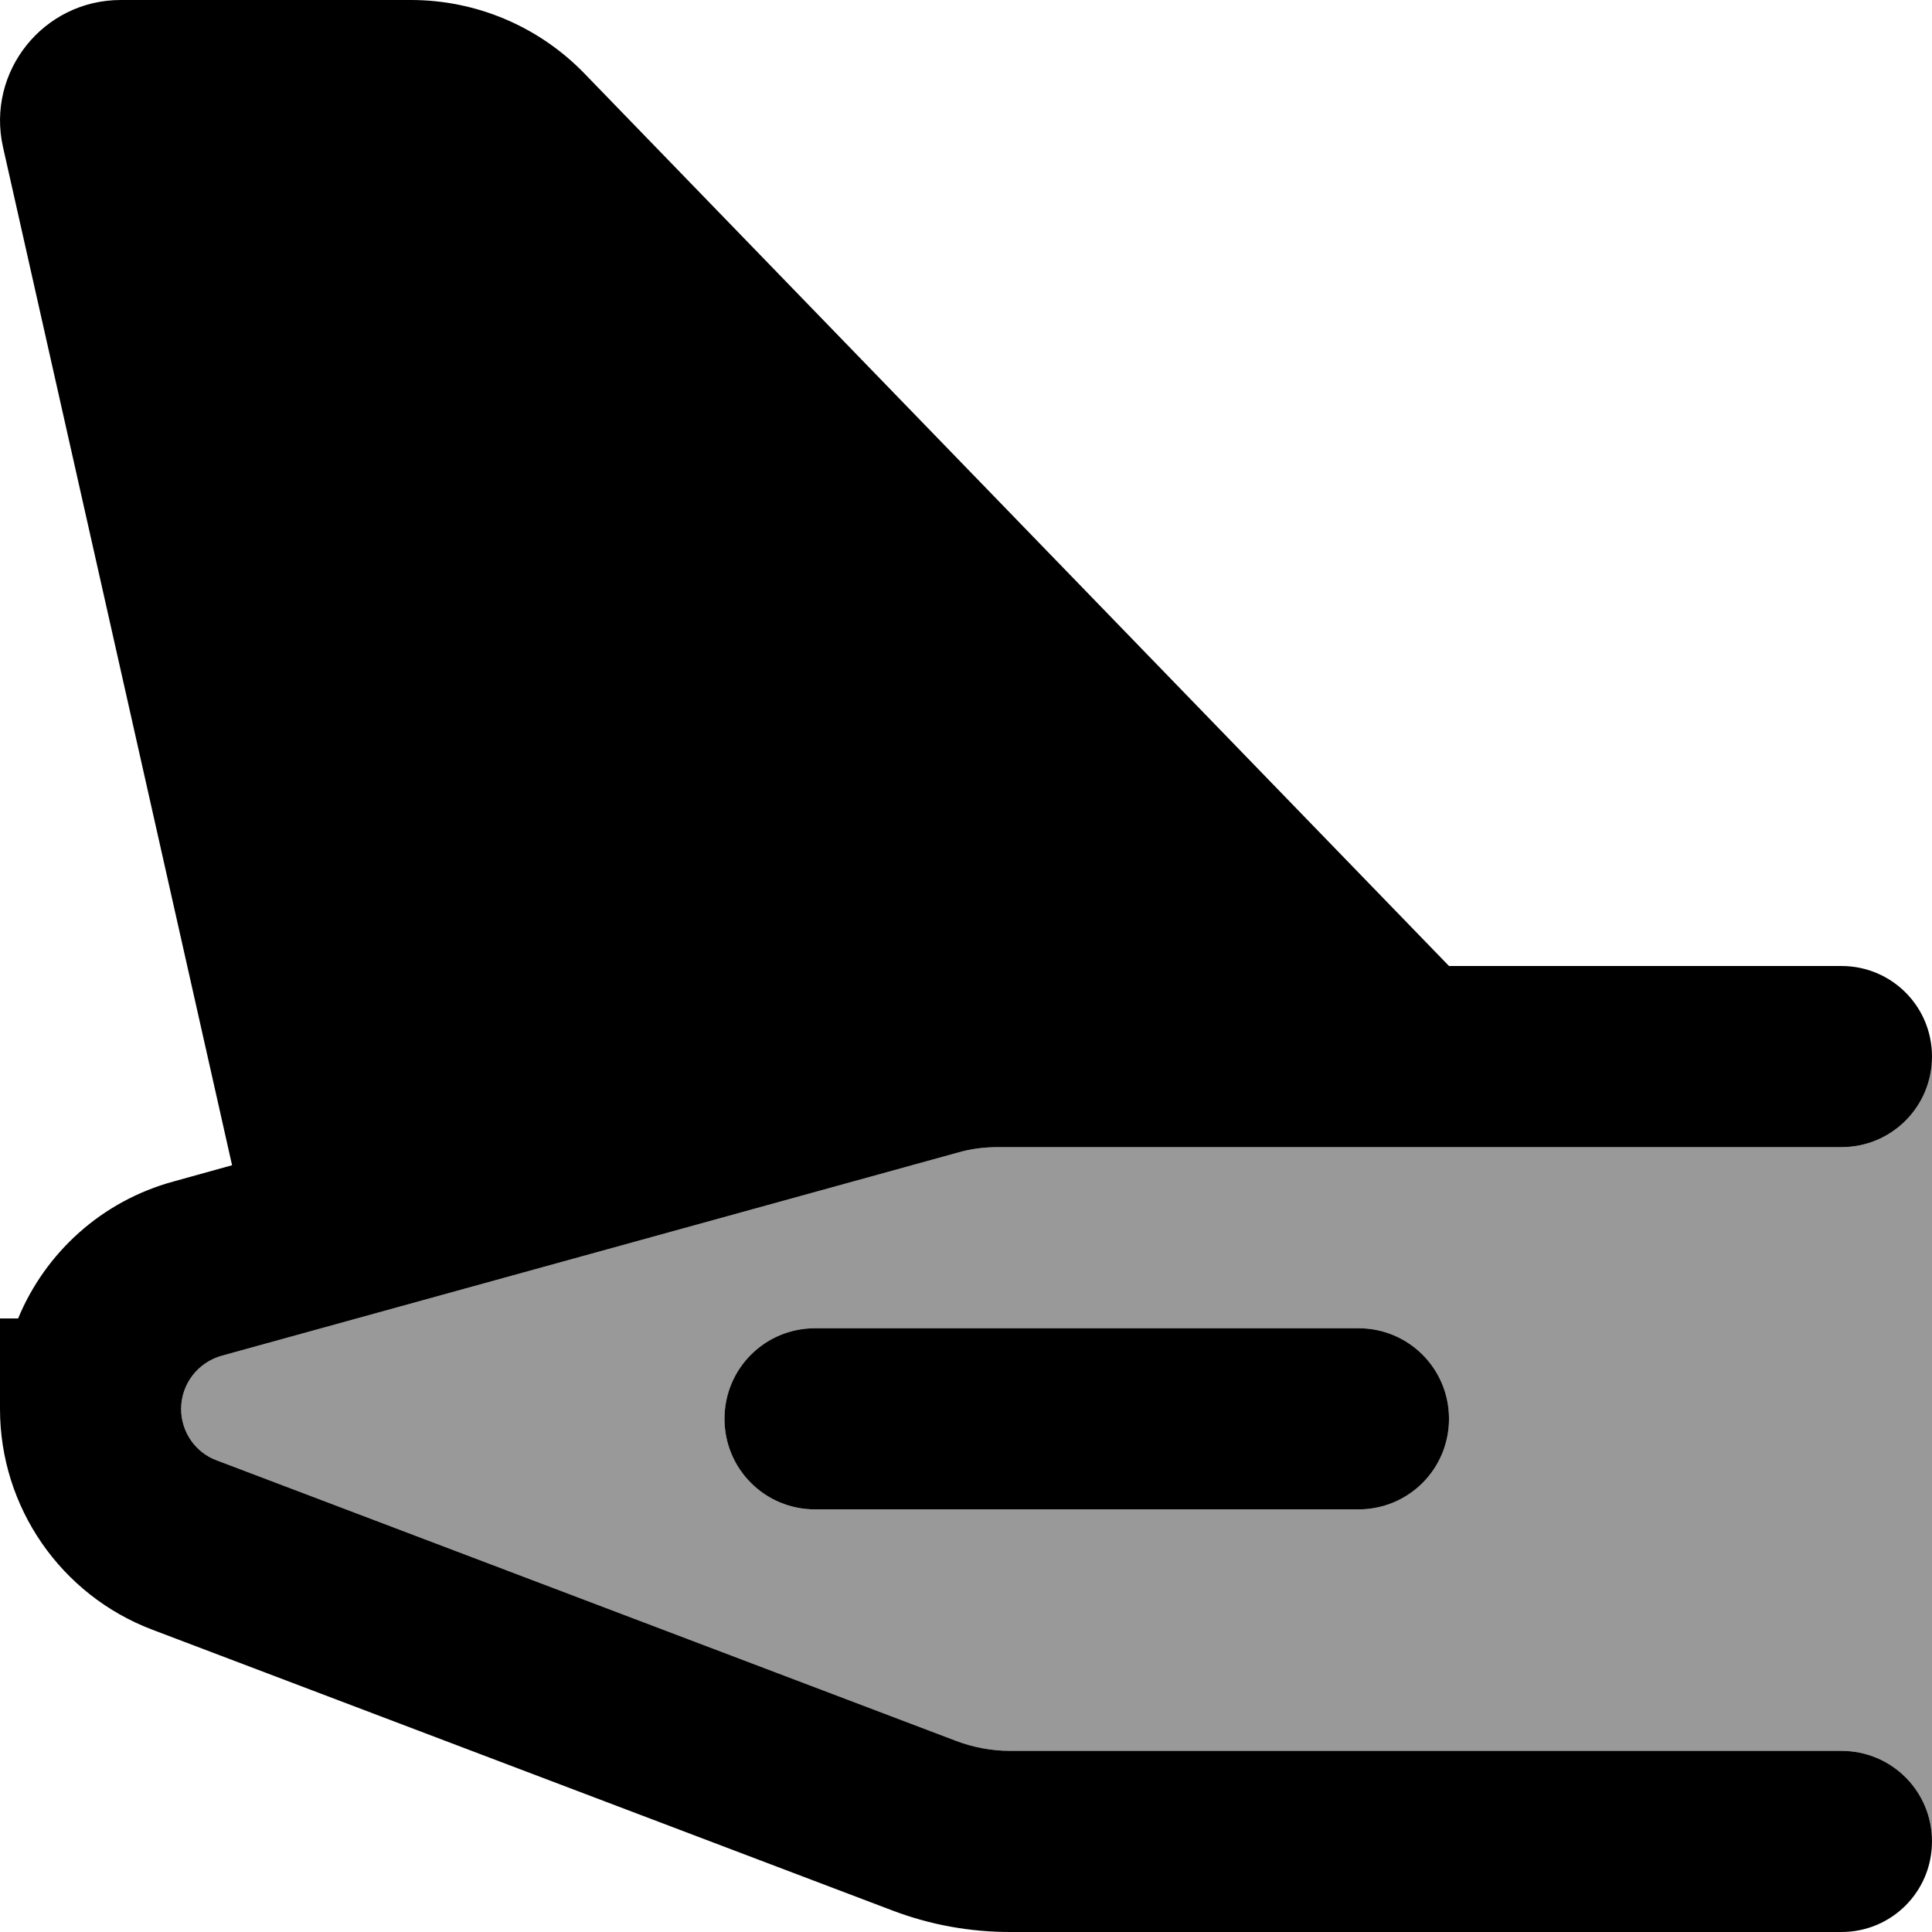 <svg xmlns="http://www.w3.org/2000/svg" viewBox="0 0 512 512"><!--! Font Awesome Pro 6.7.2 by @fontawesome - https://fontawesome.com License - https://fontawesome.com/license (Commercial License) Copyright 2024 Fonticons, Inc. --><defs><style>.fa-secondary{opacity:.4}</style></defs><path class="fa-secondary" d="M48 373.4c0-6.6 4.4-12.3 10.7-14.1L254 305.4c3.5-1 7-1.4 10.6-1.4L488 304c13.3 0 24-10.7 24-24c0 69.4 0 138.7 0 208.1c0-13.4-10.7-24.1-24-24.1l-220.3 0c-4.8 0-9.7-.9-14.2-2.6L57.4 387c-5.7-2.1-9.4-7.6-9.4-13.6zM192 376c0 13.3 10.7 24 24 24l144 0c13.3 0 24-10.7 24-24s-10.7-24-24-24l-144 0c-13.3 0-24 10.7-24 24zm320-98.9c-.1 1 0 1.9 0 2.9l0-2.9z"/><path class="fa-primary" d="M.8 39L61.5 308.8l-15.5 4.3C26.9 318.3 12 332 4.8 349.4l-4.8 0 0 24c0 26 16.1 49.3 40.4 58.5l196.1 74.4c10 3.8 20.5 5.7 31.2 5.7L488 512c13.3 0 24-10.7 24-24s-10.7-24-24-24l-220.3 0c-4.8 0-9.7-.9-14.2-2.6L57.4 387c-5.7-2.1-9.4-7.6-9.4-13.6c0-6.6 4.4-12.3 10.7-14.1L254 305.4c3.5-1 7-1.4 10.6-1.4L488 304c13.3 0 24-10.7 24-24s-10.7-24-24-24l-104 0L154.9 19.5C142.8 7 126.2 0 108.9 0L32 0C11.5 0-3.7 19 .8 39zM216 352c-13.3 0-24 10.7-24 24s10.7 24 24 24l144 0c13.3 0 24-10.7 24-24s-10.7-24-24-24l-144 0z"/></svg>